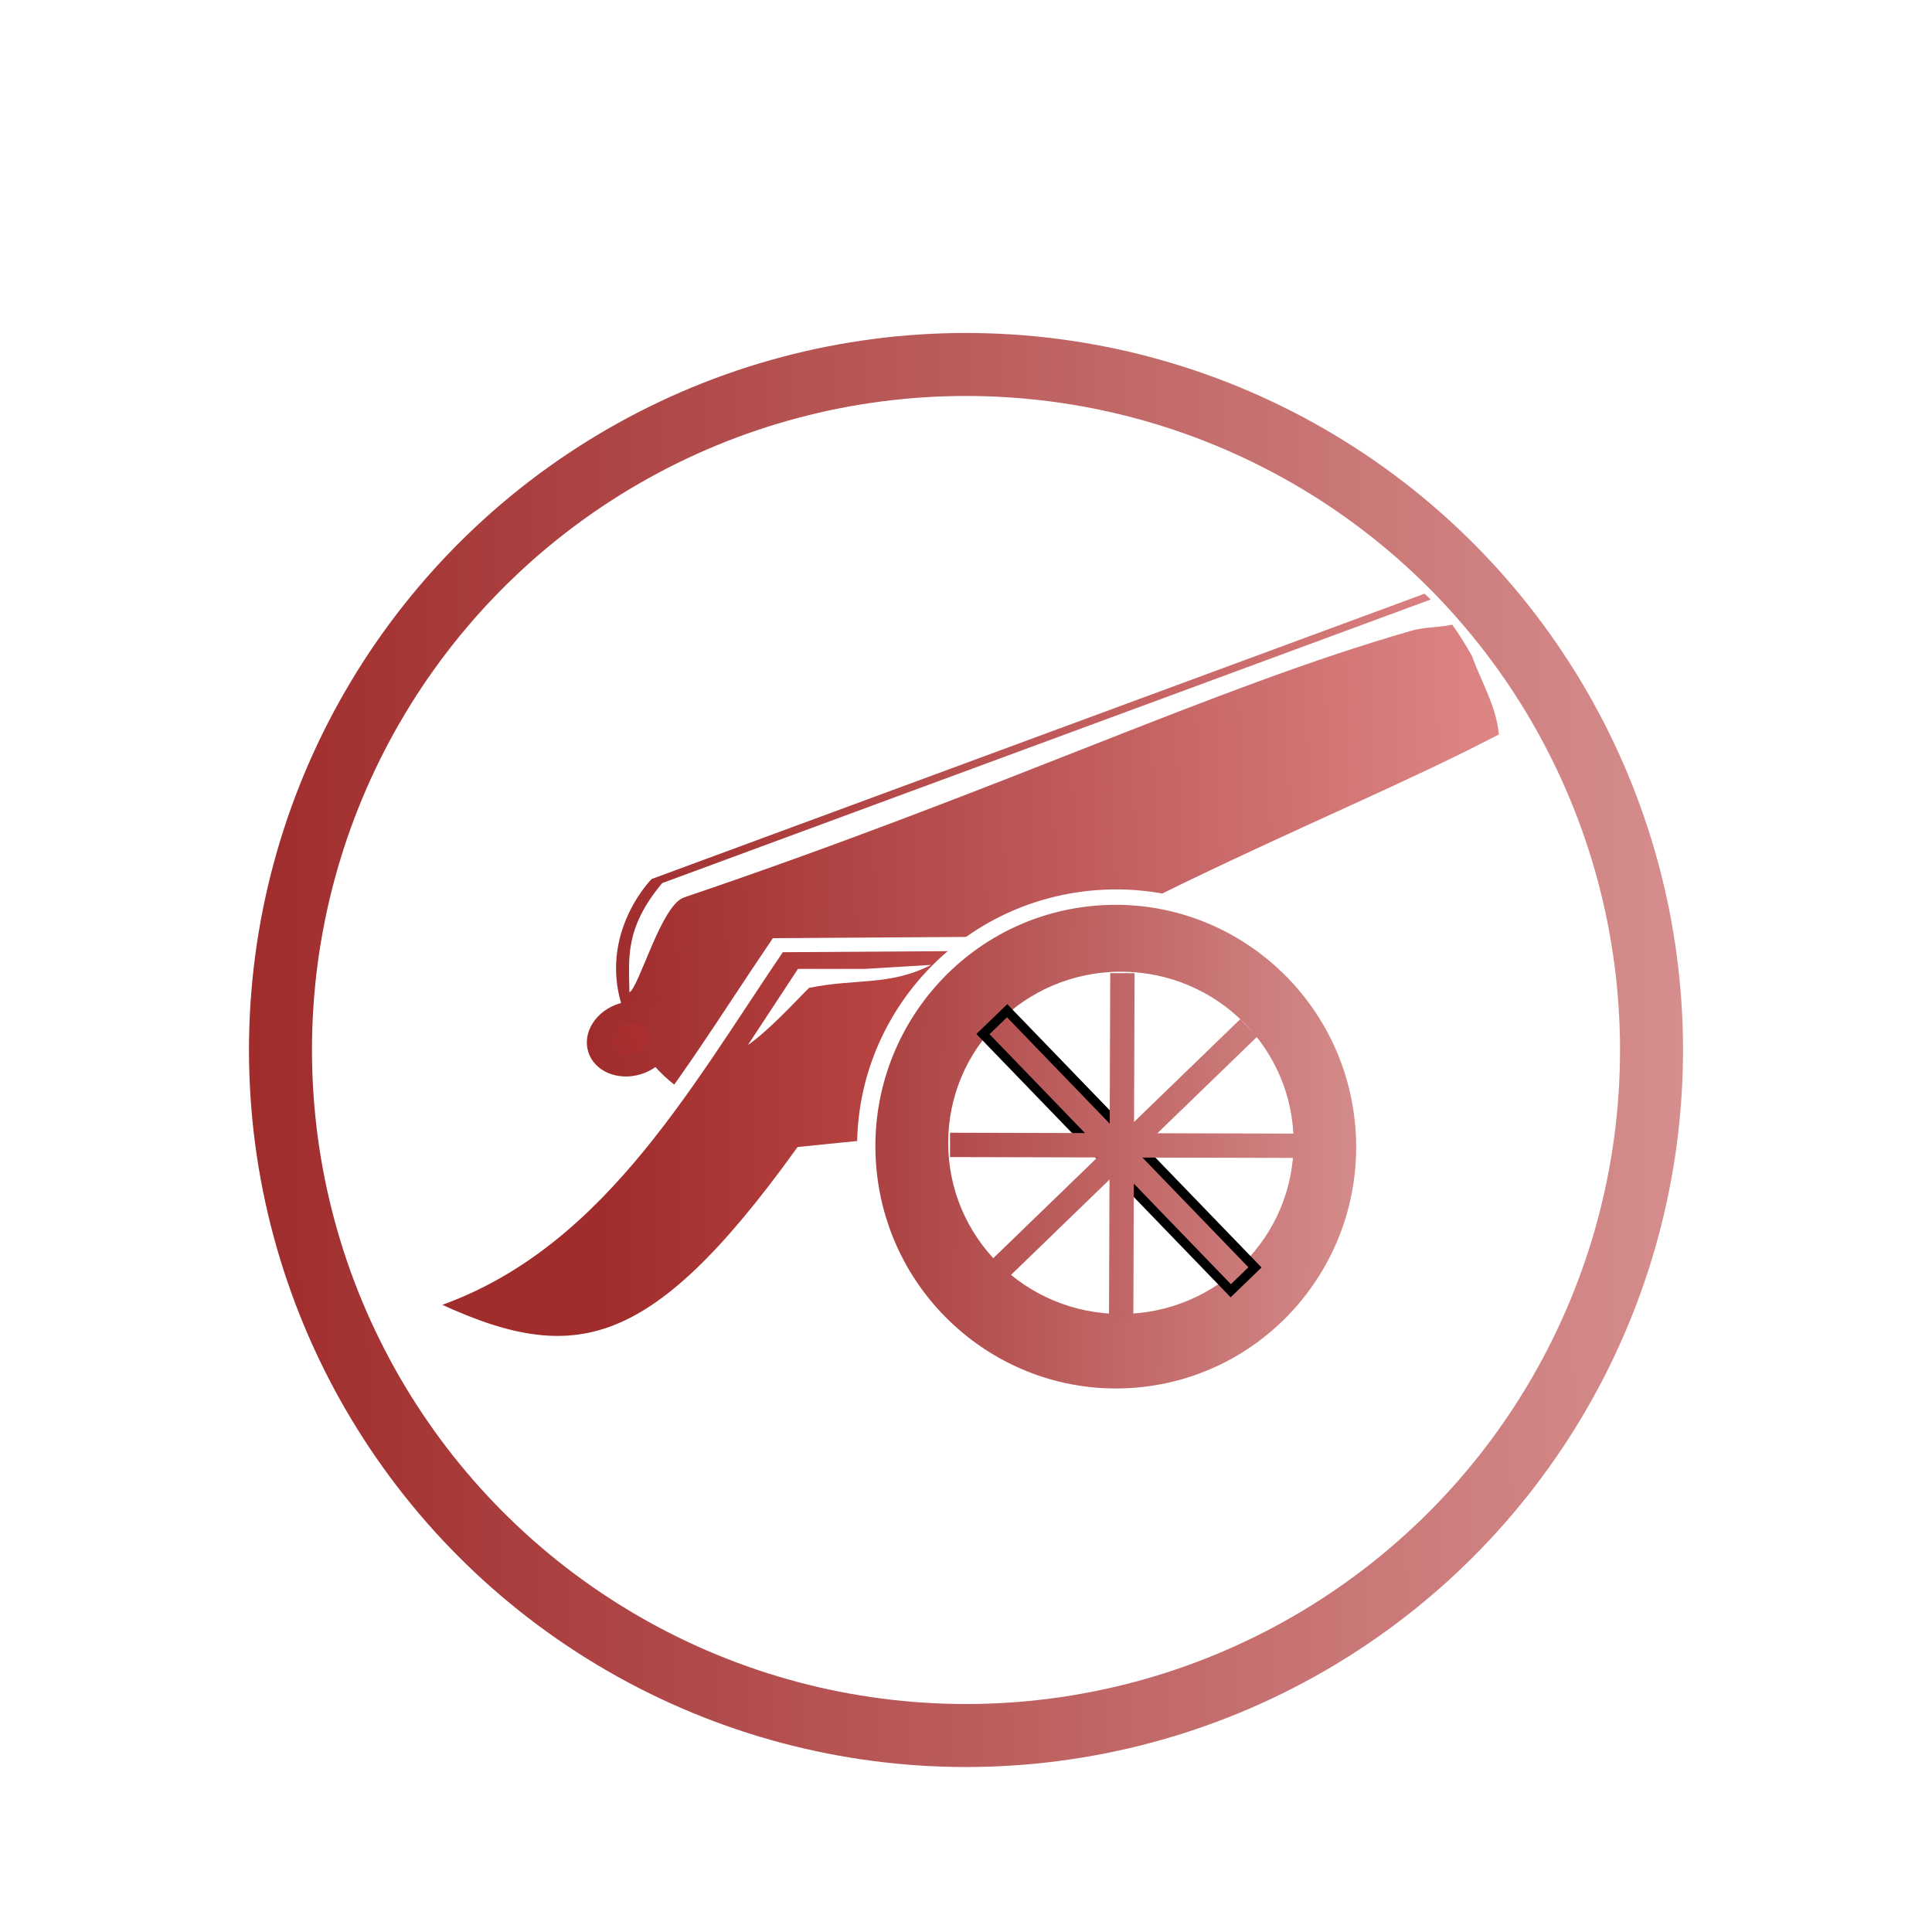 <?xml version="1.0" encoding="UTF-8" standalone="no"?>
<svg
   xmlns:dc="http://purl.org/dc/elements/1.1/"
   xmlns:cc="http://creativecommons.org/ns#"
   xmlns:rdf="http://www.w3.org/1999/02/22-rdf-syntax-ns#"
   xmlns:svg="http://www.w3.org/2000/svg"
   xmlns="http://www.w3.org/2000/svg"
   xmlns:xlink="http://www.w3.org/1999/xlink"
   xmlns:sodipodi="http://sodipodi.sourceforge.net/DTD/sodipodi-0.dtd"
   xmlns:inkscape="http://www.inkscape.org/namespaces/inkscape"
   width="92"
   height="92"
   id="svg2"
   version="1.1"
   inkscape:version="0.92.4 (5da689c313, 2019-01-14)"
   sodipodi:docname="red_cannon.svg">
  <defs
     id="defs10">
    <linearGradient
       id="linearGradient9776"
       inkscape:collect="always">
      <stop
         id="stop9772"
         offset="0"
         style="stop-color:#b55151;stop-opacity:1" />
      <stop
         id="stop9774"
         offset="1"
         style="stop-color:#cd7d7d;stop-opacity:1" />
    </linearGradient>
    <linearGradient
       id="linearGradient9770"
       inkscape:collect="always">
      <stop
         id="stop9766"
         offset="0"
         style="stop-color:#bb5b5b;stop-opacity:1" />
      <stop
         id="stop9768"
         offset="1"
         style="stop-color:#c67070;stop-opacity:1" />
    </linearGradient>
    <linearGradient
       id="linearGradient9762"
       inkscape:collect="always">
      <stop
         id="stop9758"
         offset="0"
         style="stop-color:#b14a4a;stop-opacity:1" />
      <stop
         id="stop9760"
         offset="1"
         style="stop-color:#d08282;stop-opacity:1" />
    </linearGradient>
    <linearGradient
       id="linearGradient9756"
       inkscape:collect="always">
      <stop
         id="stop9752"
         offset="0"
         style="stop-color:#a02c2c;stop-opacity:1" />
      <stop
         id="stop9754"
         offset="1"
         style="stop-color:#e9afaf;stop-opacity:1" />
    </linearGradient>
    <linearGradient
       inkscape:collect="always"
       id="linearGradient9748">
      <stop
         style="stop-color:#a02c2c;stop-opacity:1"
         offset="0"
         id="stop9744" />
      <stop
         style="stop-color:#c83737;stop-opacity:1"
         offset="1"
         id="stop9746" />
    </linearGradient>
    <linearGradient
       inkscape:collect="always"
       id="linearGradient9738">
      <stop
         style="stop-color:#a02c2c;stop-opacity:1"
         offset="0"
         id="stop9734" />
      <stop
         style="stop-color:#a53333;stop-opacity:1"
         offset="1"
         id="stop9736" />
    </linearGradient>
    <linearGradient
       inkscape:collect="always"
       id="linearGradient8103">
      <stop
         style="stop-color:#a02c2c;stop-opacity:1"
         offset="0"
         id="stop8099" />
      <stop
         style="stop-color:#e9afaf;stop-opacity:1"
         offset="1"
         id="stop8101" />
    </linearGradient>
    <filter
       height="1.5"
       width="1.5"
       y="0"
       x="0"
       id="f1"
       color-interpolation-filters="sRGB">
      <feOffset
         id="feOffset3039"
         dy="0"
         dx="1"
         in="SourceAlpha"
         result="offOut" />
      <feGaussianBlur
         id="feGaussianBlur3041"
         stdDeviation="1"
         in="offOut"
         result="blurOut" />
      <!--
      <feBlend in="SourceGraphic" in2="blurOut" mode="normal" />
-->
    </filter>
    <linearGradient
       y2="1"
       x2="0"
       y1="0"
       x1="0"
       id="grad1">
      <stop
         id="stop3034"
         style="stop-color:rgb(255,255,255);stop-opacity:0.6"
         offset="20%" />
      <stop
         id="stop3036"
         style="stop-color:rgb(220,0,0);stop-opacity:0.5"
         offset="50%" />
    </linearGradient>
    <linearGradient
       y2="1"
       x2="0"
       y1="0"
       x1="0"
       id="grad0">
      <stop
         id="stop3029"
         style="stop-color:rgb(0,0,0);stop-opacity:0.3"
         offset="20%" />
      <stop
         id="stop3031"
         style="stop-color:rgb(0,0,0);stop-opacity:0.6"
         offset="100%" />
    </linearGradient>
    <inkscape:path-effect
       effect="mirror_symmetry"
       start_point="274.213,350.551"
       end_point="273.503,477.302"
       center_point="273.858,413.926"
       id="path-effect4557-0-4"
       is_visible="true"
       mode="free"
       discard_orig_path="false"
       fuse_paths="true"
       oposite_fuse="false" />
    <filter
       style="color-interpolation-filters:sRGB;"
       inkscape:label="Drop Shadow"
       id="filter18479">
      <feFlood
         flood-opacity="1"
         flood-color="rgb(91,93,90)"
         result="flood"
         id="feFlood18469" />
      <feComposite
         in="flood"
         in2="SourceGraphic"
         operator="in"
         result="composite1"
         id="feComposite18471" />
      <feGaussianBlur
         in="composite1"
         stdDeviation="0"
         result="blur"
         id="feGaussianBlur18473" />
      <feOffset
         dx="0"
         dy="4"
         result="offset"
         id="feOffset18475" />
      <feComposite
         in="SourceGraphic"
         in2="offset"
         operator="over"
         result="composite2"
         id="feComposite18477" />
    </filter>
    <linearGradient
       inkscape:collect="always"
       xlink:href="#linearGradient8103"
       id="linearGradient8105"
       x1="11.238"
       y1="48.335"
       x2="103.169"
       y2="47.572"
       gradientUnits="userSpaceOnUse" />
    <linearGradient
       inkscape:collect="always"
       xlink:href="#linearGradient6861"
       id="linearGradient6863"
       x1="1115.128"
       y1="323.196"
       x2="1223.159"
       y2="323.196"
       gradientUnits="userSpaceOnUse" />
    <linearGradient
       inkscape:collect="always"
       id="linearGradient6861">
      <stop
         style="stop-color:#a02c2c;stop-opacity:1"
         offset="0"
         id="stop6857" />
      <stop
         style="stop-color:#de8787;stop-opacity:1"
         offset="1"
         id="stop6859" />
    </linearGradient>
    <linearGradient
       inkscape:collect="always"
       xlink:href="#linearGradient6869"
       id="linearGradient6871"
       x1="1128.483"
       y1="340.722"
       x2="1195.892"
       y2="340.722"
       gradientUnits="userSpaceOnUse" />
    <linearGradient
       inkscape:collect="always"
       id="linearGradient6869">
      <stop
         style="stop-color:#a02c2c;stop-opacity:1"
         offset="0"
         id="stop6865" />
      <stop
         style="stop-color:#d35f5f;stop-opacity:1"
         offset="1"
         id="stop6867" />
    </linearGradient>
    <linearGradient
       inkscape:collect="always"
       xlink:href="#linearGradient9756"
       id="linearGradient6855"
       x1="1116.227"
       y1="462.03"
       x2="1207.699"
       y2="469.275"
       gradientUnits="userSpaceOnUse" />
    <linearGradient
       inkscape:collect="always"
       id="linearGradient6853">
      <stop
         style="stop-color:#b24c4c;stop-opacity:1"
         offset="0"
         id="stop6849" />
      <stop
         style="stop-color:#d48989;stop-opacity:1"
         offset="1"
         id="stop6851" />
    </linearGradient>
    <linearGradient
       inkscape:collect="always"
       xlink:href="#linearGradient9776"
       id="linearGradient6923"
       x1="1126.427"
       y1="-704.317"
       x2="1149.427"
       y2="-727.762"
       gradientUnits="userSpaceOnUse" />
    <linearGradient
       inkscape:collect="always"
       xlink:href="#linearGradient6853"
       id="linearGradient6979"
       x1="702.959"
       y1="1121.913"
       x2="736.993"
       y2="1154.721"
       gradientUnits="userSpaceOnUse" />
    <linearGradient
       inkscape:collect="always"
       xlink:href="#linearGradient9762"
       id="linearGradient6971"
       x1="337.997"
       y1="-1166.08"
       x2="337.908"
       y2="-1204.715"
       gradientUnits="userSpaceOnUse" />
    <linearGradient
       inkscape:collect="always"
       xlink:href="#linearGradient9770"
       id="linearGradient6955"
       x1="1178.216"
       y1="335.614"
       x2="1192.437"
       y2="335.387"
       gradientUnits="userSpaceOnUse" />
    <linearGradient
       inkscape:collect="always"
       xlink:href="#linearGradient9738"
       id="linearGradient9742"
       gradientUnits="userSpaceOnUse"
       x1="1011.875"
       y1="677.902"
       x2="1021.524"
       y2="680.795" />
    <linearGradient
       inkscape:collect="always"
       xlink:href="#linearGradient9748"
       id="linearGradient9750"
       x1="1011.875"
       y1="677.902"
       x2="1036.672"
       y2="676.992"
       gradientUnits="userSpaceOnUse" />
  </defs>
  <sodipodi:namedview
     pagecolor="#ffffff"
     bordercolor="#666666"
     borderopacity="1"
     objecttolerance="10"
     gridtolerance="10"
     guidetolerance="10"
     inkscape:pageopacity="0"
     inkscape:pageshadow="2"
     inkscape:window-width="1920"
     inkscape:window-height="1017"
     id="namedview8"
     showgrid="false"
     inkscape:zoom="7.4167646"
     inkscape:cx="85.860821"
     inkscape:cy="28.090024"
     inkscape:window-x="1912"
     inkscape:window-y="-8"
     inkscape:window-maximized="1"
     inkscape:current-layer="layer2"
     fit-margin-top="0"
     fit-margin-left="0"
     fit-margin-right="0"
     fit-margin-bottom="0"
     inkscape:pagecheckerboard="false"
     inkscape:snap-nodes="false" />
  <g
     inkscape:groupmode="layer"
     id="layer1"
     inkscape:label="Background"
     style="display:inline"
     sodipodi:insensitive="true">
    <g
       id="g24262"
       transform="translate(0.619,-2.335)"
       style="filter:url(#filter18479)">
      <g
         id="g25621">
        <circle
           style="color:#000000;display:inline;overflow:visible;visibility:visible;opacity:1;fill:#ffffff;fill-opacity:1;fill-rule:nonzero;stroke:#ffffff;stroke-width:0.326;stroke-linecap:round;stroke-linejoin:miter;stroke-miterlimit:10;stroke-dasharray:none;stroke-dashoffset:0;stroke-opacity:0.487;marker:none;enable-background:accumulate"
           id="circle4376-8-9"
           cx="45.381"
           cy="48.335"
           r="40.792" />
        <circle
           r="32.644"
           cy="48.335"
           cx="45.381"
           id="circle24066-6"
           style="color:#000000;display:inline;overflow:visible;visibility:visible;opacity:1;fill:none;fill-opacity:1;fill-rule:nonzero;stroke:url(#linearGradient8105);stroke-width:3;stroke-linecap:round;stroke-linejoin:miter;stroke-miterlimit:10;stroke-dasharray:none;stroke-dashoffset:0;stroke-opacity:1;marker:none;enable-background:accumulate" />
      </g>
    </g>
    <path
       style="display:inline;fill:none;stroke:#ffffff;stroke-width:0.6;stroke-linecap:butt;stroke-linejoin:miter;stroke-miterlimit:4;stroke-dasharray:none;stroke-opacity:1"
       d="m 53.381,55.674 c -0.109,-1.026 0.51,-3.475 3.775,-3.607 1.749,-3.263 4.572,-3.176 6.539,0 1.896,0.171 3.401,0.84 3.337,3.506"
       id="path8722-0"
       inkscape:connector-curvature="0"
       sodipodi:nodetypes="cccc" />
  </g>
  <g
     inkscape:groupmode="layer"
     id="layer2"
     inkscape:label="Symbol"
     style="display:inline">
    <g
       style="display:inline"
       id="g5204"
       transform="matrix(1.034,0,0,1.034,-796.363,-244.163)">
      <g
         transform="matrix(0.424,0,0,0.355,319.459,167.808)"
         id="g4916">
        <g
           id="g873"
           transform="matrix(0.918,-0.041,0.029,0.918,95.27,54.833)">
          <path
             id="path47"
             d="m 1213.633,288.036 -92.594,36.185 c 0,0 -8.024,8.934 -2.893,21.425 l 0.063,0.305 0.063,0.305 c 4.939,12.559 16.5,12.347 16.5,12.347 37.098,-28.134 66.149,-38.449 87.024,-50.318 -0.192,-4.065 -1.846,-7.479 -2.825,-11.194 -1.382,-3.195 -2.932,-6.315 -5.337,-9.055 z"
             style="fill:url(#linearGradient6863);fill-opacity:1;stroke:url(#linearGradient6863);stroke-width:2.653;stroke-miterlimit:10"
             inkscape:connector-curvature="0"
             sodipodi:nodetypes="ccccccccc" />
          <ellipse
             transform="matrix(0.951,-0.309,0.222,0.975,0,0)"
             ry="3.662"
             rx="3.754"
             stroke-miterlimit="10"
             cx="1017.132"
             cy="677.902"
             id="circle53"
             style="stroke:url(#linearGradient9742);stroke-width:3.006;stroke-miterlimit:10;fill:url(#linearGradient9750);fill-opacity:1" />
        </g>
        <path
           style="opacity:1;fill:url(#linearGradient6871);fill-opacity:1;stroke:#ffffff;stroke-width:1.832;stroke-linecap:square;stroke-linejoin:miter;stroke-miterlimit:4;stroke-dasharray:none;stroke-opacity:1;paint-order:normal"
           d="m 1188.053,314.769 -0.2,22.821 -37.654,4.532 c -16.143,26.712 -25.022,28.932 -41.248,19.479 18.33,-6.792 27.926,-27.841 38.546,-46.515 z"
           id="rect875"
           inkscape:connector-curvature="0"
           sodipodi:nodetypes="cccccc" />
        <ellipse
           style="opacity:1;fill:url(#linearGradient6855);fill-opacity:1;stroke:#ffffff;stroke-width:1.993;stroke-linecap:square;stroke-linejoin:bevel;stroke-miterlimit:4;stroke-dasharray:none;stroke-opacity:1;paint-order:normal"
           id="path869"
           transform="matrix(0.994,-0.105,0.074,0.997,0,0)"
           ry="32.34"
           rx="27.159"
           cy="464.076"
           cx="1156.805" />
        <ellipse
           style="opacity:1;fill:#ffffff;fill-opacity:1;stroke:#ffffff;stroke-width:2.058;stroke-linecap:square;stroke-linejoin:miter;stroke-miterlimit:4;stroke-dasharray:none;stroke-opacity:1;paint-order:normal"
           id="path890"
           cx="1184.762"
           cy="340.724"
           rx="17.73"
           ry="21.172" />
        <rect
           style="opacity:1;fill:#000000;fill-opacity:1;stroke:#000000;stroke-width:2.221;stroke-linecap:square;stroke-linejoin:miter;stroke-miterlimit:4;stroke-dasharray:none;stroke-opacity:1;paint-order:normal"
           id="rect892"
           width="2.903"
           height="41.685"
           x="716.303"
           y="1114.962"
           transform="matrix(0.655,-0.755,0.629,0.778,0,0)" />
        <rect
           style="display:inline;opacity:1;fill:url(#linearGradient6923);fill-opacity:1;stroke:url(#linearGradient6923);stroke-width:2.221;stroke-linecap:square;stroke-linejoin:miter;stroke-miterlimit:4;stroke-dasharray:none;stroke-opacity:1;paint-order:normal"
           id="rect892-1"
           width="2.92"
           height="41.438"
           x="1135.493"
           y="-737.578"
           transform="matrix(0.63,0.777,-0.654,0.756,0,0)" />
        <rect
           transform="matrix(0.655,-0.755,0.629,0.778,0,0)"
           y="1114.962"
           x="716.303"
           height="41.685"
           width="2.903"
           id="rect909"
           style="opacity:1;fill:url(#linearGradient6979);fill-opacity:1;stroke:url(#linearGradient6979);stroke-width:2.221;stroke-linecap:square;stroke-linejoin:miter;stroke-miterlimit:4;stroke-dasharray:none;stroke-opacity:1;paint-order:normal" />
        <rect
           transform="matrix(-0.002,1,-1,-0.003,0,0)"
           y="-1204.608"
           x="335.914"
           height="37.732"
           width="3.157"
           id="rect911"
           style="display:inline;opacity:1;fill:url(#linearGradient6971);fill-opacity:1;stroke:url(#linearGradient6971);stroke-width:2.204;stroke-linecap:square;stroke-linejoin:miter;stroke-miterlimit:4;stroke-dasharray:none;stroke-opacity:1;paint-order:normal" />
        <rect
           style="opacity:1;fill:url(#linearGradient6955);fill-opacity:1;stroke:url(#linearGradient6955);stroke-width:2.204;stroke-linecap:square;stroke-linejoin:miter;stroke-miterlimit:4;stroke-dasharray:none;stroke-opacity:1;paint-order:normal"
           id="rect913"
           width="2.644"
           height="45.059"
           x="1184.542"
           y="312.785"
           transform="matrix(1,0.005,-0.003,1,0,0)" />
      </g>
    </g>
    <path
       style="display:inline;fill:#ffffff;stroke:none;stroke-width:1px;stroke-linecap:butt;stroke-linejoin:miter;stroke-opacity:1"
       d="M 69.331,29.7 68.39,28.451 31.534,42.052 c -1.821,2.168 -1.577,3.648 -1.562,5.205 0.472,-0.267 1.511,-4.154 2.598,-4.522 15.407,-5.221 25.233,-10 34.623,-12.695 0.739,-0.212 1.408,-0.14 2.138,-0.339 z"
       id="path7002"
       inkscape:connector-curvature="0"
       sodipodi:nodetypes="ccccssc" />
    <path
       style="display:inline;fill:#ffffff;stroke:none;stroke-width:1px;stroke-linecap:butt;stroke-linejoin:miter;stroke-opacity:1"
       d="m 41.193,46.137 h -3.194 l -2.383,3.623 c 1.017,-0.699 2.353,-2.172 2.908,-2.717 2.193,-0.457 3.847,-0.082 5.816,-1.096 z"
       id="path7004"
       inkscape:connector-curvature="0"
       sodipodi:nodetypes="cccccc" />
  </g>
</svg>
